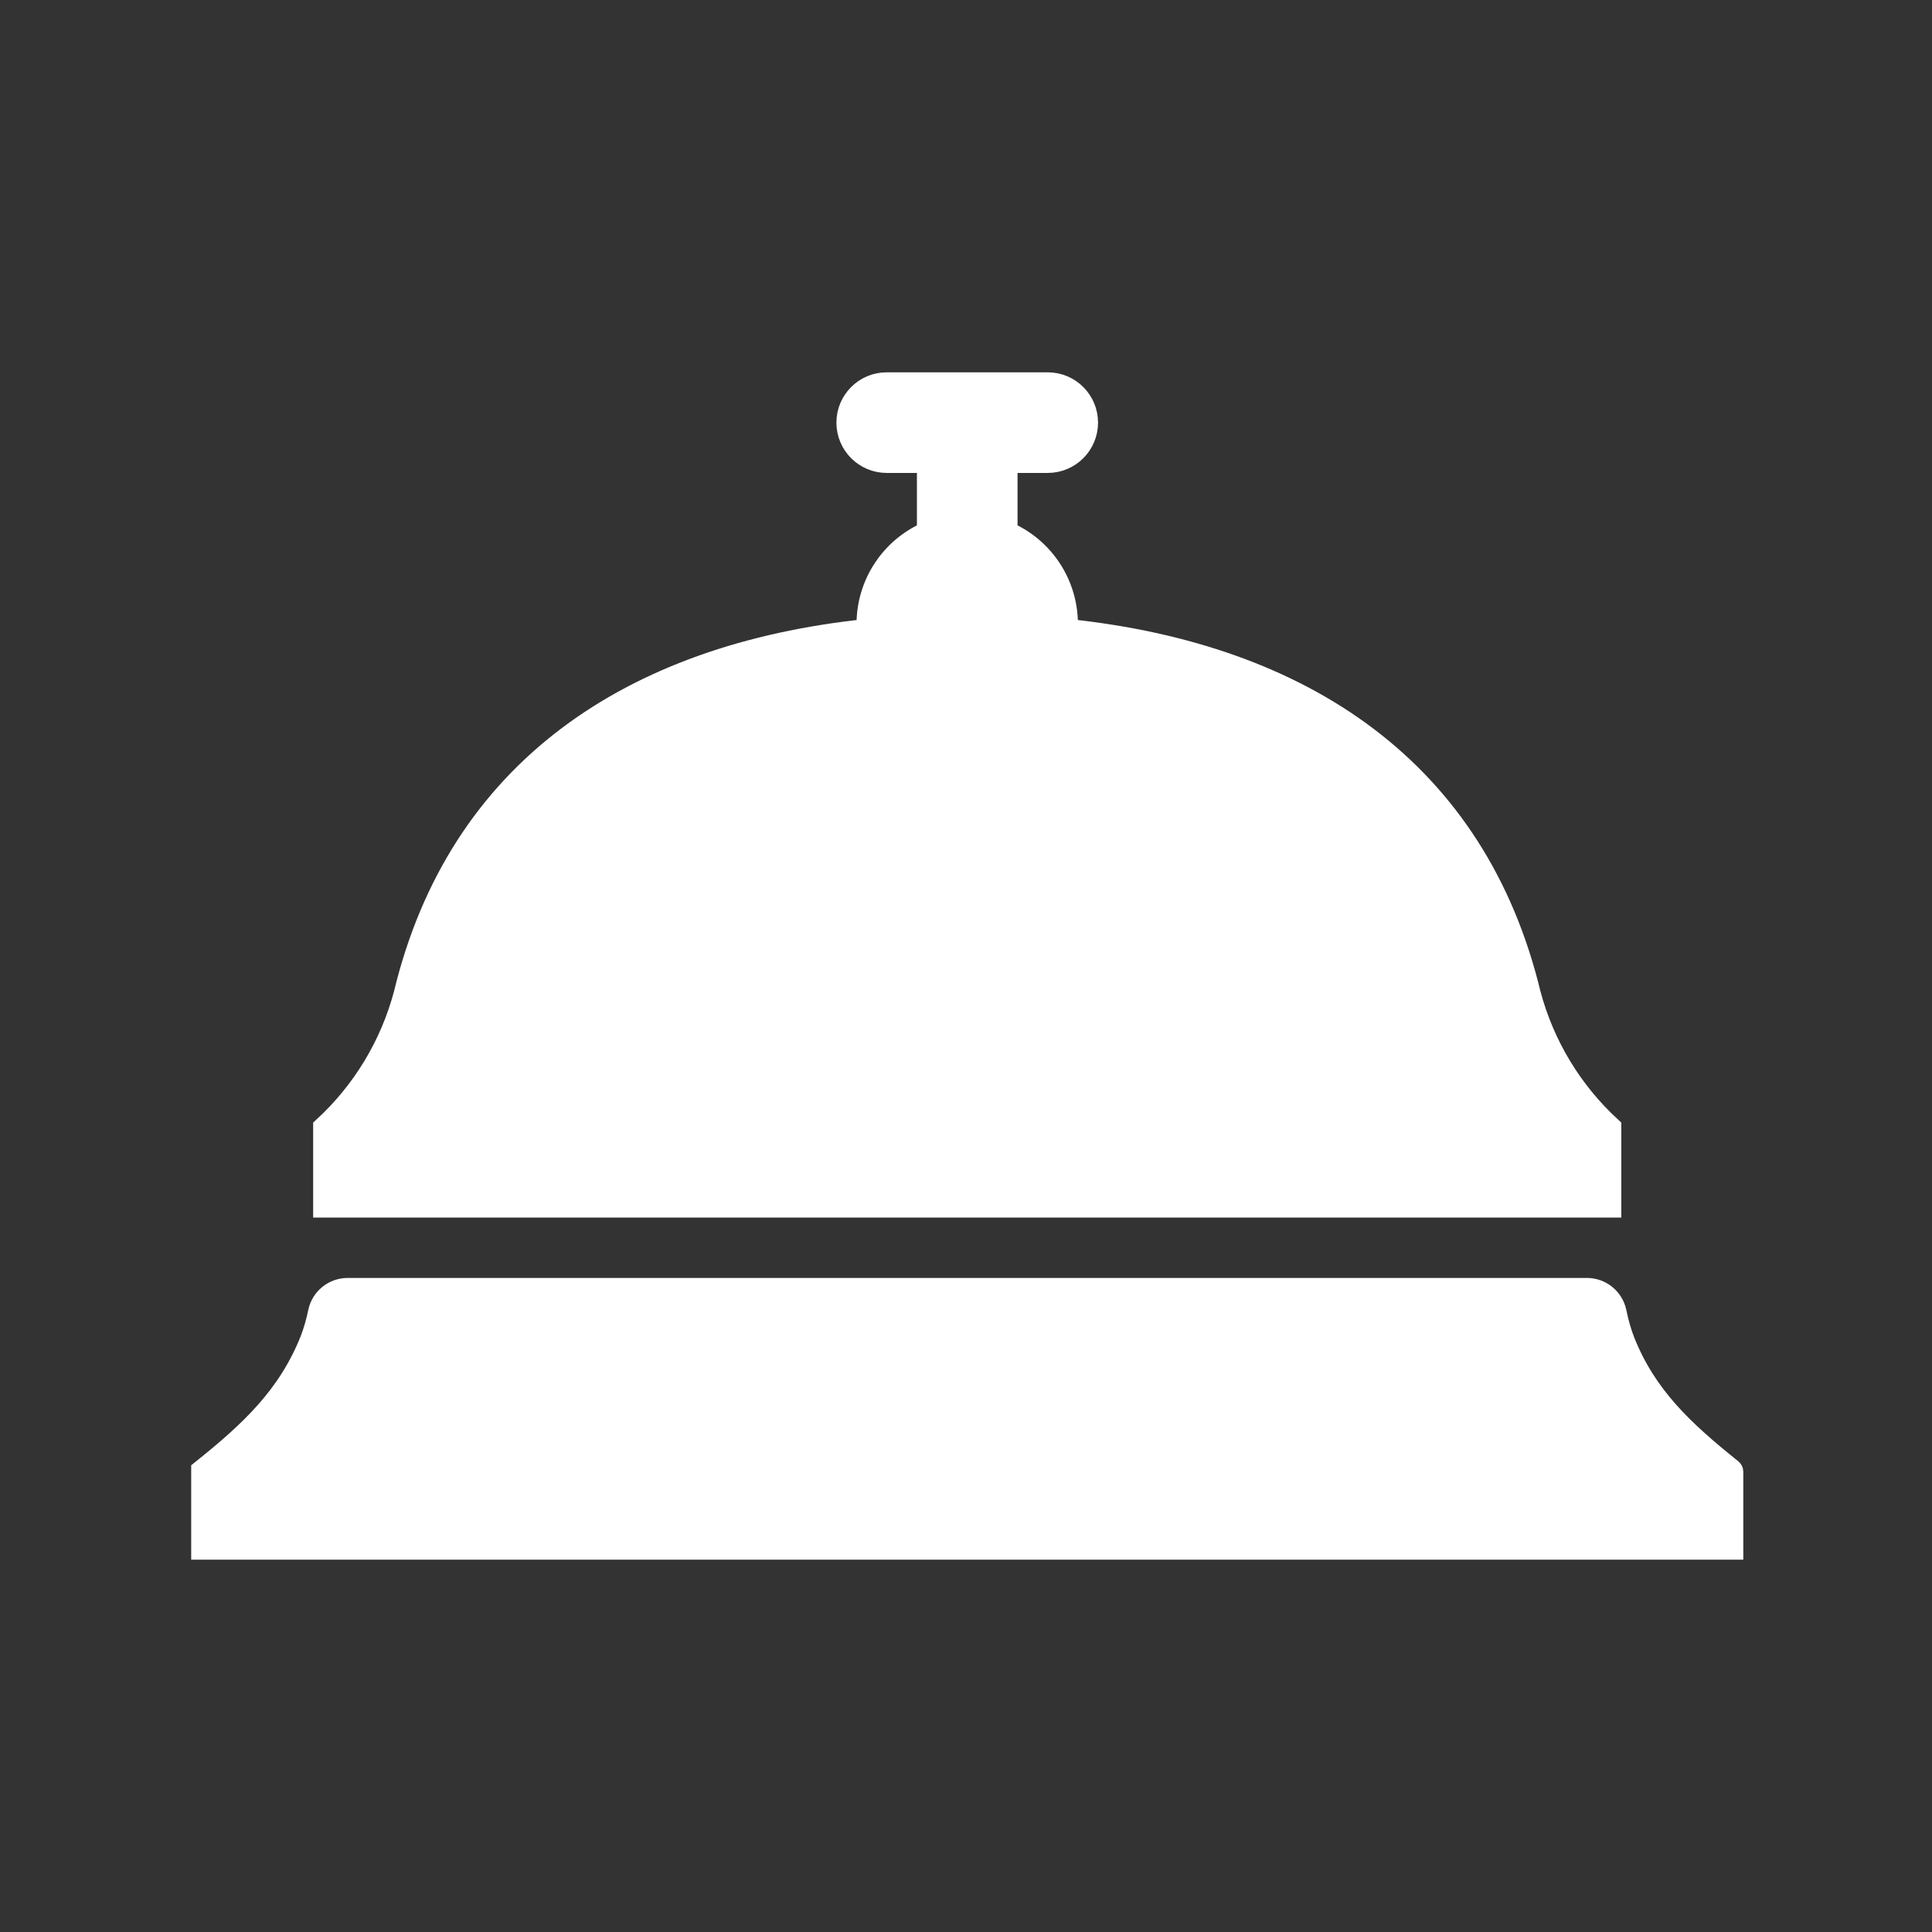 <svg width="96" height="96" xmlns="http://www.w3.org/2000/svg" xmlns:xlink="http://www.w3.org/1999/xlink" xml:space="preserve" overflow="hidden"><rect width="100%" height="100%" fill="#333333" stroke="none"/><g transform="translate(-480 -272)"><path d="M566.061 345C563.661 343.077 561.817 341.366 560.727 338.613 560.562 338.18 560.433 337.734 560.341 337.28L560.318 337.18C560.168 336.493 559.56 336.002 558.857 336L497.271 336C496.566 336.002 495.958 336.494 495.809 337.183 495.715 337.651 495.583 338.111 495.414 338.558 494.306 341.35 492.439 343.1 490 345.049L490 349 566.123 349 566.123 345.128C566.123 345.078 566.1 345.031 566.061 345Z" stroke="#FFFFFF" fill="#FFFFFF"/><path d="M560.061 328C558.126 326.222 556.738 323.928 556.061 321.389 553.375 310.258 544.783 304.489 533.061 303.257L533.061 303C533.059 301.013 531.882 299.217 530.061 298.422L530.061 295 532.061 295C533.166 295 534.061 294.105 534.061 293 534.061 291.895 533.166 291 532.061 291L524.061 291C522.956 291 522.061 291.895 522.061 293 522.061 294.105 522.956 295 524.061 295L526.061 295 526.061 298.422C524.24 299.217 523.063 301.014 523.061 303L523.061 303.257C511.34 304.49 502.747 310.257 500.061 321.389 499.384 323.929 497.997 326.222 496.061 328L496.061 332 560.061 332Z" stroke="#FFFFFF" fill="#FFFFFF"/></g></svg>